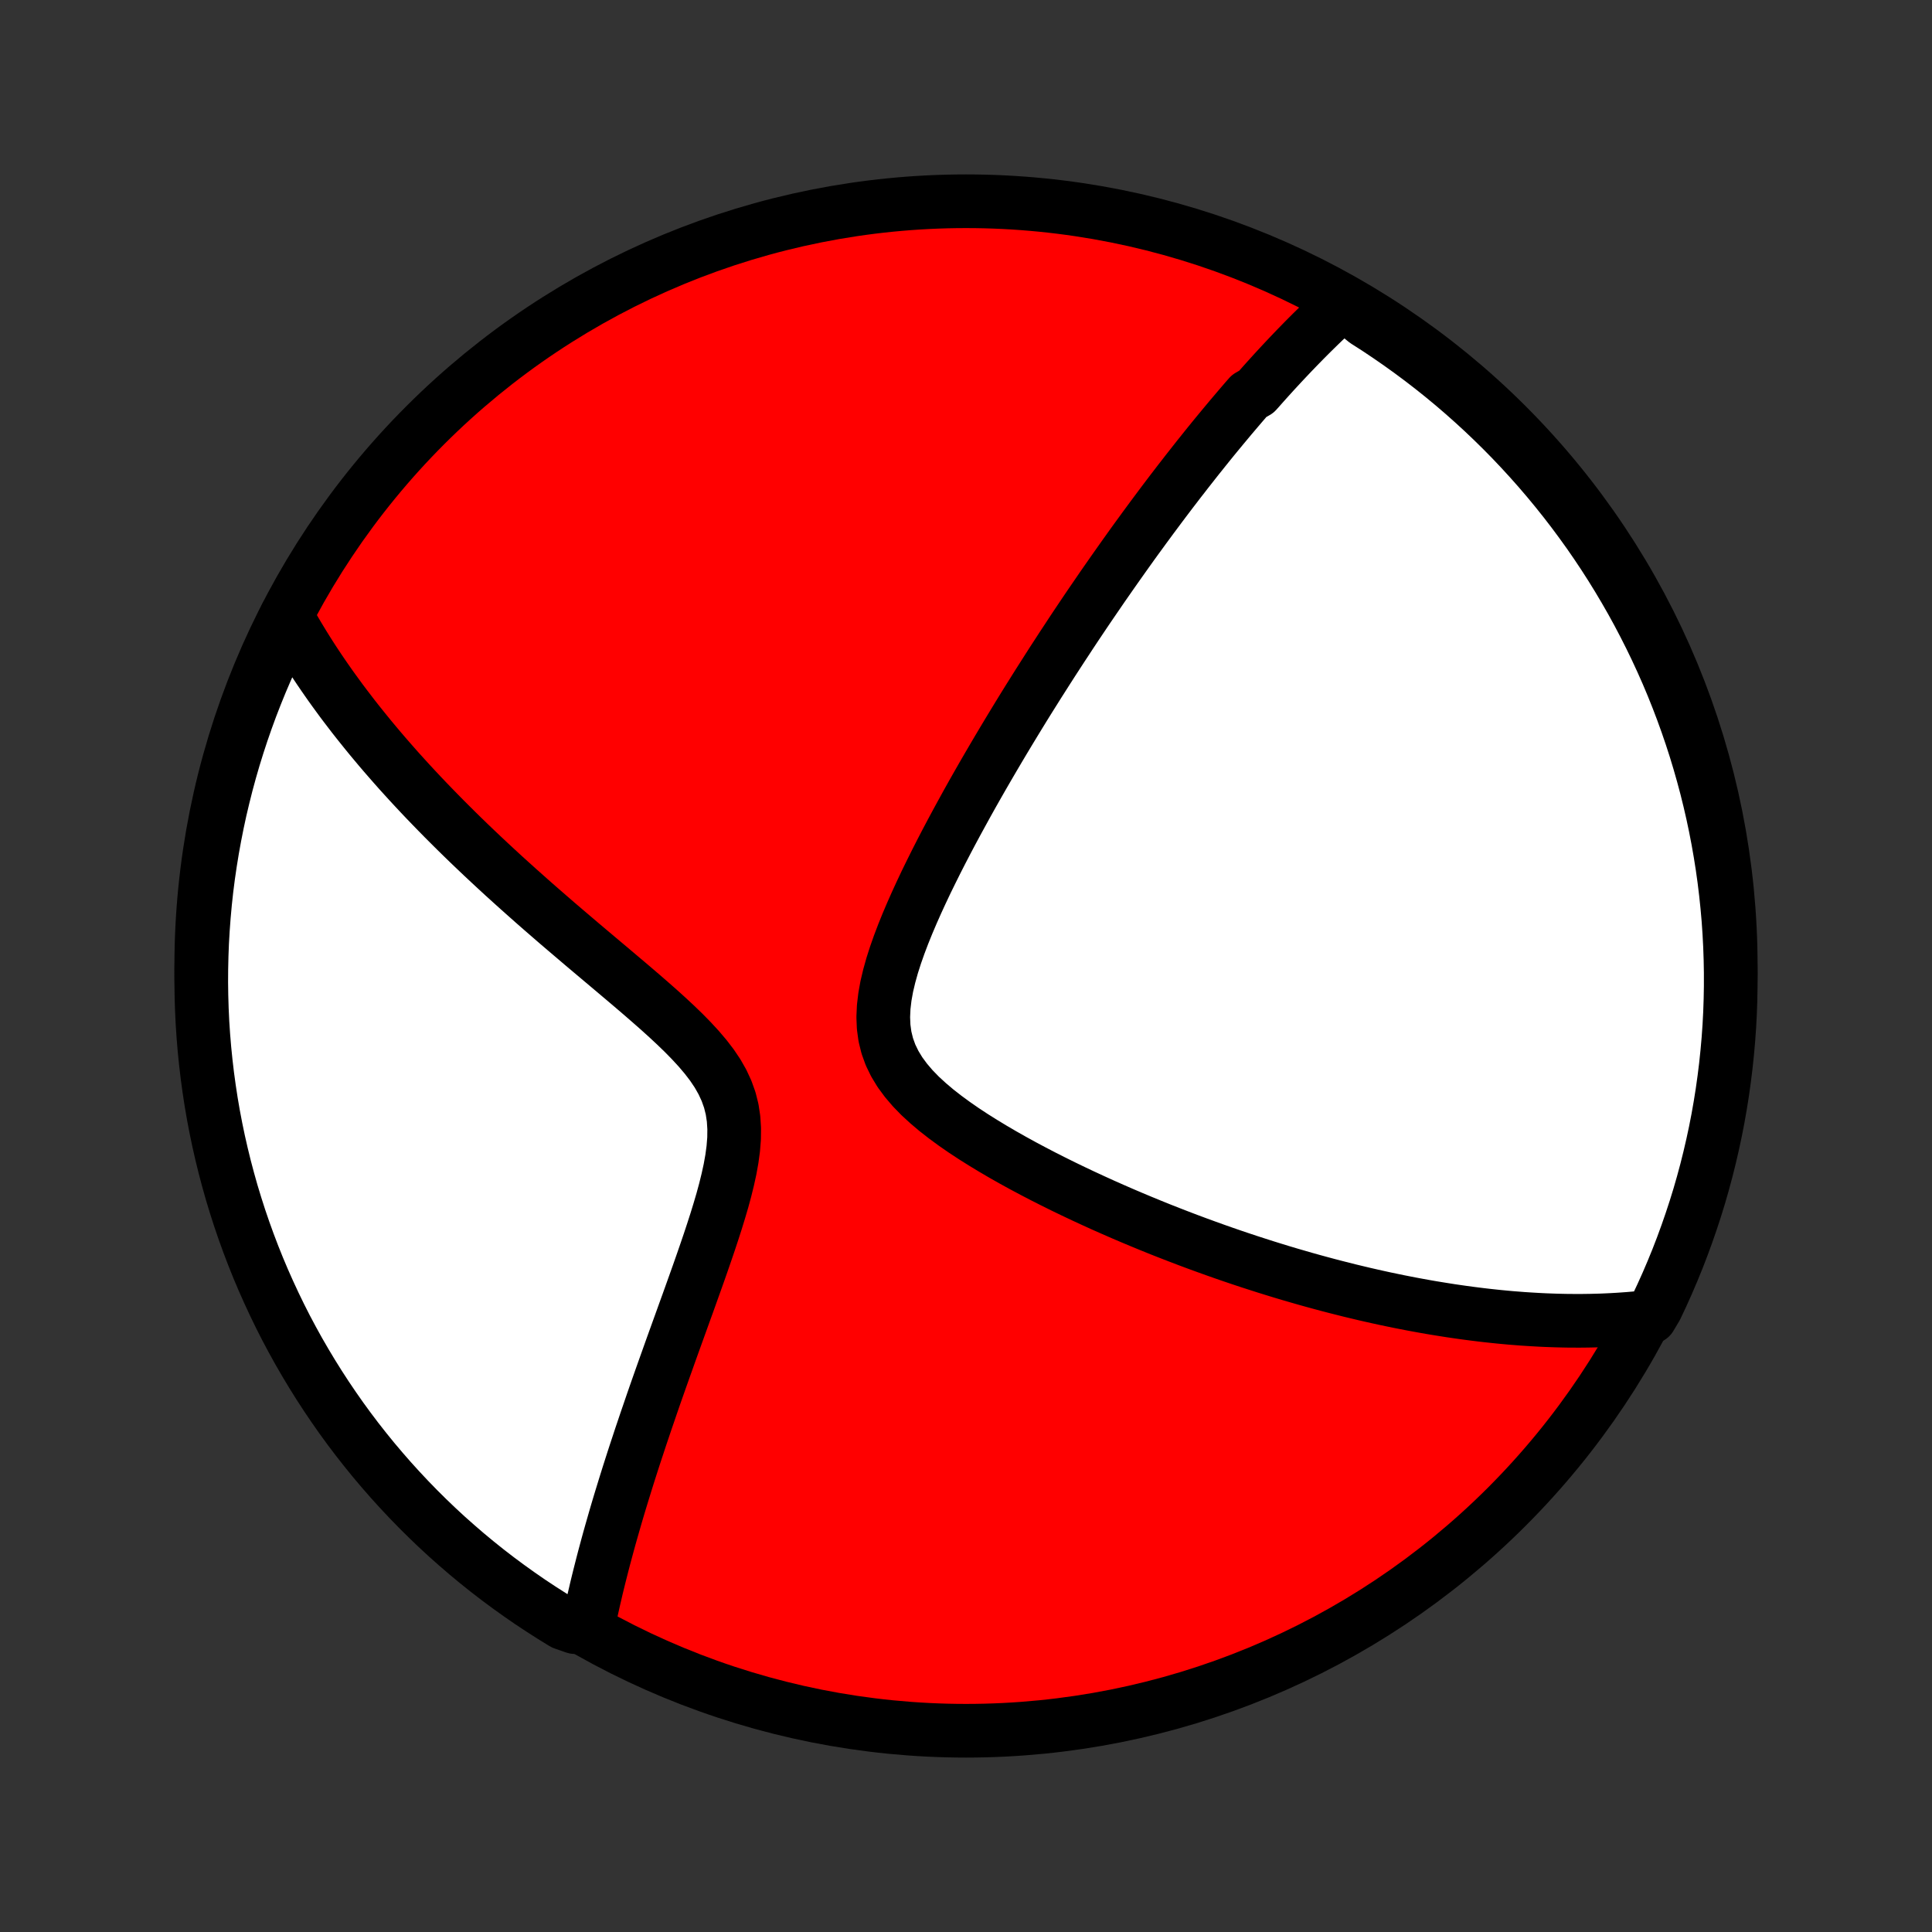 <?xml version="1.0" encoding="utf-8" standalone="no"?>
<!DOCTYPE svg PUBLIC "-//W3C//DTD SVG 1.1//EN"
  "http://www.w3.org/Graphics/SVG/1.1/DTD/svg11.dtd">
<!-- Created with matplotlib (http://matplotlib.org/) -->
<svg height="72pt" version="1.1" viewBox="0 0 72 72" width="72pt" xmlns="http://www.w3.org/2000/svg" xmlns:xlink="http://www.w3.org/1999/xlink">
 <rect x="0" y="0" width="72" height="72" fill="#333333" stroke="none"/>
 <defs>
  <style type="text/css">
*{stroke-linecap:butt;stroke-linejoin:round;}
  </style>
 </defs>
 <g id="figure_1">
  <g id="patch_1">
   <path d="
M0 72
L72 72
L72 0
L0 0
z
" style="fill:none;"/>
  </g>
  <g id="axes_1">
   <g id="PatchCollection_1">
    <defs>
     <path d="
M36 -7.5
C43.558 -7.5 50.808 -10.503 56.153 -15.848
C61.497 -21.192 64.5 -28.442 64.5 -36
C64.5 -43.558 61.497 -50.808 56.153 -56.153
C50.808 -61.497 43.558 -64.5 36 -64.5
C28.442 -64.5 21.192 -61.497 15.848 -56.153
C10.503 -50.808 7.5 -43.558 7.5 -36
C7.5 -28.442 10.503 -21.192 15.848 -15.848
C21.192 -10.503 28.442 -7.5 36 -7.5
z
" id="C0_0_a811fe30f3"/>
     <path d="
M50.056 -60.707
L49.907 -60.572
L49.759 -60.436
L49.612 -60.299
L49.466 -60.162
L49.321 -60.024
L49.177 -59.885
L49.034 -59.745
L48.891 -59.605
L48.75 -59.464
L48.609 -59.322
L48.469 -59.179
L48.329 -59.035
L48.19 -58.891
L48.052 -58.746
L47.914 -58.6
L47.776 -58.453
L47.639 -58.305
L47.502 -58.157
L47.366 -58.007
L47.23 -57.857
L47.094 -57.705
L46.959 -57.553
L46.823 -57.4
L46.553 -57.245
L46.417 -57.09
L46.282 -56.933
L46.147 -56.775
L46.012 -56.616
L45.876 -56.456
L45.741 -56.294
L45.605 -56.131
L45.469 -55.967
L45.333 -55.802
L45.196 -55.635
L45.059 -55.466
L44.922 -55.296
L44.785 -55.124
L44.646 -54.951
L44.508 -54.776
L44.369 -54.599
L44.229 -54.421
L44.089 -54.24
L43.947 -54.058
L43.806 -53.874
L43.663 -53.688
L43.52 -53.499
L43.376 -53.309
L43.231 -53.116
L43.086 -52.921
L42.939 -52.724
L42.792 -52.524
L42.643 -52.322
L42.494 -52.117
L42.343 -51.91
L42.191 -51.7
L42.039 -51.487
L41.885 -51.271
L41.73 -51.052
L41.573 -50.83
L41.416 -50.606
L41.257 -50.378
L41.096 -50.147
L40.935 -49.912
L40.772 -49.674
L40.607 -49.433
L40.441 -49.188
L40.274 -48.939
L40.105 -48.687
L39.935 -48.431
L39.764 -48.17
L39.59 -47.906
L39.416 -47.638
L39.239 -47.366
L39.062 -47.09
L38.883 -46.809
L38.702 -46.525
L38.52 -46.235
L38.336 -45.942
L38.151 -45.644
L37.965 -45.341
L37.778 -45.034
L37.589 -44.722
L37.399 -44.406
L37.208 -44.085
L37.016 -43.759
L36.823 -43.429
L36.629 -43.094
L36.435 -42.755
L36.24 -42.411
L36.045 -42.062
L35.851 -41.709
L35.656 -41.352
L35.462 -40.991
L35.269 -40.626
L35.077 -40.256
L34.887 -39.883
L34.7 -39.507
L34.514 -39.127
L34.333 -38.744
L34.156 -38.359
L33.984 -37.971
L33.818 -37.581
L33.66 -37.19
L33.511 -36.798
L33.373 -36.406
L33.248 -36.015
L33.139 -35.624
L33.047 -35.236
L32.978 -34.852
L32.933 -34.472
L32.916 -34.097
L32.931 -33.73
L32.98 -33.372
L33.066 -33.023
L33.188 -32.685
L33.347 -32.358
L33.539 -32.042
L33.763 -31.738
L34.014 -31.444
L34.289 -31.161
L34.586 -30.888
L34.899 -30.623
L35.227 -30.367
L35.567 -30.118
L35.916 -29.876
L36.273 -29.641
L36.636 -29.413
L37.004 -29.19
L37.375 -28.973
L37.748 -28.762
L38.123 -28.556
L38.499 -28.356
L38.875 -28.16
L39.251 -27.97
L39.626 -27.784
L39.999 -27.604
L40.371 -27.428
L40.741 -27.257
L41.108 -27.09
L41.474 -26.928
L41.836 -26.77
L42.195 -26.617
L42.551 -26.468
L42.904 -26.323
L43.253 -26.182
L43.599 -26.046
L43.942 -25.913
L44.281 -25.784
L44.616 -25.659
L44.948 -25.538
L45.276 -25.42
L45.6 -25.306
L45.921 -25.195
L46.238 -25.088
L46.551 -24.984
L46.861 -24.884
L47.167 -24.786
L47.47 -24.692
L47.769 -24.6
L48.064 -24.512
L48.357 -24.427
L48.645 -24.344
L48.931 -24.264
L49.213 -24.187
L49.493 -24.112
L49.769 -24.04
L50.042 -23.971
L50.312 -23.903
L50.579 -23.839
L50.843 -23.776
L51.105 -23.716
L51.364 -23.658
L51.62 -23.602
L51.874 -23.549
L52.125 -23.497
L52.374 -23.448
L52.621 -23.4
L52.865 -23.355
L53.107 -23.311
L53.347 -23.269
L53.585 -23.23
L53.822 -23.192
L54.056 -23.155
L54.288 -23.121
L54.518 -23.088
L54.747 -23.057
L54.974 -23.028
L55.2 -23
L55.424 -22.974
L55.647 -22.95
L55.868 -22.927
L56.088 -22.906
L56.307 -22.886
L56.525 -22.869
L56.741 -22.852
L56.957 -22.838
L57.171 -22.825
L57.385 -22.813
L57.597 -22.803
L57.809 -22.795
L58.02 -22.788
L58.23 -22.783
L58.44 -22.779
L58.649 -22.778
L58.857 -22.777
L59.065 -22.779
L59.273 -22.782
L59.48 -22.787
L59.687 -22.793
L59.893 -22.802
L60.099 -22.812
L60.306 -22.824
L60.511 -22.838
L60.717 -22.853
L60.923 -22.871
L61.129 -22.89
L61.503 -22.912
L61.721 -23.278
L61.931 -23.725
L62.134 -24.176
L62.328 -24.63
L62.515 -25.088
L62.693 -25.549
L62.863 -26.014
L63.025 -26.481
L63.179 -26.951
L63.325 -27.424
L63.462 -27.9
L63.591 -28.378
L63.711 -28.858
L63.823 -29.341
L63.927 -29.826
L64.022 -30.312
L64.108 -30.8
L64.186 -31.29
L64.255 -31.782
L64.316 -32.274
L64.368 -32.768
L64.412 -33.263
L64.447 -33.758
L64.473 -34.254
L64.49 -34.751
L64.499 -35.248
L64.499 -35.745
L64.49 -36.243
L64.473 -36.74
L64.447 -37.237
L64.413 -37.734
L64.369 -38.23
L64.317 -38.726
L64.257 -39.221
L64.188 -39.714
L64.11 -40.207
L64.024 -40.698
L63.929 -41.188
L63.826 -41.676
L63.714 -42.163
L63.594 -42.648
L63.465 -43.13
L63.328 -43.611
L63.183 -44.089
L63.029 -44.565
L62.867 -45.038
L62.697 -45.508
L62.519 -45.975
L62.333 -46.44
L62.139 -46.901
L61.936 -47.359
L61.726 -47.813
L61.508 -48.264
L61.282 -48.711
L61.049 -49.155
L60.808 -49.594
L60.559 -50.029
L60.303 -50.46
L60.04 -50.886
L59.769 -51.308
L59.491 -51.725
L59.206 -52.138
L58.913 -52.545
L58.614 -52.948
L58.308 -53.345
L57.995 -53.737
L57.675 -54.124
L57.349 -54.505
L57.016 -54.88
L56.677 -55.25
L56.332 -55.614
L55.98 -55.972
L55.622 -56.324
L55.259 -56.669
L54.889 -57.008
L54.514 -57.341
L54.133 -57.668
L53.746 -57.988
L53.354 -58.301
L52.957 -58.607
L52.555 -58.906
L52.147 -59.199
L51.735 -59.484
L51.318 -59.763
L50.896 -60.033
z
" id="C0_1_18dd884a3c"/>
     <path d="
M10.674 -49.06
L10.774 -48.877
L10.877 -48.695
L10.982 -48.512
L11.089 -48.329
L11.2 -48.145
L11.312 -47.961
L11.427 -47.776
L11.544 -47.591
L11.664 -47.405
L11.787 -47.218
L11.912 -47.031
L12.04 -46.843
L12.171 -46.654
L12.304 -46.464
L12.441 -46.273
L12.581 -46.081
L12.723 -45.887
L12.869 -45.693
L13.018 -45.498
L13.169 -45.301
L13.325 -45.103
L13.484 -44.904
L13.646 -44.703
L13.811 -44.501
L13.981 -44.297
L14.153 -44.092
L14.33 -43.885
L14.511 -43.677
L14.695 -43.467
L14.883 -43.255
L15.076 -43.042
L15.272 -42.827
L15.473 -42.61
L15.678 -42.391
L15.888 -42.17
L16.102 -41.948
L16.32 -41.724
L16.543 -41.497
L16.771 -41.269
L17.003 -41.038
L17.24 -40.806
L17.482 -40.571
L17.729 -40.335
L17.981 -40.096
L18.237 -39.856
L18.499 -39.613
L18.765 -39.368
L19.037 -39.122
L19.313 -38.873
L19.594 -38.623
L19.879 -38.37
L20.169 -38.116
L20.464 -37.86
L20.763 -37.601
L21.067 -37.341
L21.374 -37.08
L21.684 -36.816
L21.998 -36.551
L22.315 -36.284
L22.635 -36.015
L22.956 -35.744
L23.278 -35.472
L23.601 -35.198
L23.923 -34.922
L24.243 -34.644
L24.561 -34.364
L24.874 -34.081
L25.18 -33.796
L25.478 -33.508
L25.765 -33.215
L26.038 -32.919
L26.294 -32.618
L26.53 -32.311
L26.741 -31.997
L26.924 -31.675
L27.076 -31.346
L27.197 -31.008
L27.284 -30.661
L27.338 -30.305
L27.361 -29.942
L27.357 -29.572
L27.327 -29.195
L27.276 -28.814
L27.207 -28.429
L27.122 -28.041
L27.026 -27.652
L26.92 -27.262
L26.805 -26.872
L26.685 -26.482
L26.56 -26.094
L26.432 -25.707
L26.301 -25.323
L26.169 -24.941
L26.036 -24.562
L25.902 -24.186
L25.769 -23.814
L25.637 -23.445
L25.505 -23.081
L25.375 -22.72
L25.246 -22.363
L25.119 -22.011
L24.994 -21.663
L24.872 -21.32
L24.751 -20.981
L24.632 -20.646
L24.516 -20.317
L24.402 -19.992
L24.291 -19.671
L24.183 -19.355
L24.076 -19.044
L23.973 -18.738
L23.871 -18.436
L23.773 -18.138
L23.676 -17.845
L23.582 -17.556
L23.491 -17.272
L23.402 -16.992
L23.316 -16.717
L23.232 -16.445
L23.15 -16.178
L23.07 -15.914
L22.993 -15.655
L22.918 -15.399
L22.846 -15.147
L22.775 -14.899
L22.706 -14.654
L22.64 -14.413
L22.576 -14.176
L22.513 -13.941
L22.453 -13.71
L22.395 -13.483
L22.338 -13.258
L22.283 -13.036
L22.23 -12.818
L22.18 -12.602
L22.13 -12.389
L22.083 -12.178
L22.037 -11.97
L21.993 -11.765
L21.95 -11.562
L21.422 -11.362
L20.996 -11.511
L20.576 -11.769
L20.16 -12.035
L19.749 -12.307
L19.343 -12.588
L18.942 -12.875
L18.546 -13.169
L18.155 -13.47
L17.77 -13.778
L17.39 -14.093
L17.017 -14.415
L16.648 -14.742
L16.286 -15.077
L15.93 -15.418
L15.58 -15.765
L15.236 -16.119
L14.899 -16.478
L14.568 -16.843
L14.243 -17.215
L13.925 -17.591
L13.614 -17.974
L13.309 -18.362
L13.012 -18.755
L12.721 -19.154
L12.438 -19.558
L12.162 -19.966
L11.893 -20.38
L11.631 -20.799
L11.377 -21.222
L11.13 -21.649
L10.891 -22.081
L10.659 -22.517
L10.436 -22.957
L10.22 -23.402
L10.012 -23.85
L9.811 -24.302
L9.619 -24.757
L9.435 -25.216
L9.259 -25.678
L9.091 -26.143
L8.931 -26.611
L8.78 -27.082
L8.636 -27.556
L8.502 -28.032
L8.375 -28.511
L8.257 -28.992
L8.147 -29.475
L8.046 -29.96
L7.953 -30.448
L7.869 -30.936
L7.794 -31.427
L7.727 -31.918
L7.669 -32.411
L7.619 -32.905
L7.578 -33.4
L7.545 -33.896
L7.522 -34.392
L7.507 -34.889
L7.5 -35.386
L7.503 -35.883
L7.514 -36.381
L7.533 -36.878
L7.562 -37.375
L7.599 -37.872
L7.644 -38.368
L7.698 -38.863
L7.761 -39.358
L7.833 -39.851
L7.913 -40.343
L8.002 -40.834
L8.099 -41.324
L8.204 -41.811
L8.319 -42.297
L8.441 -42.782
L8.572 -43.264
L8.711 -43.743
L8.859 -44.221
L9.015 -44.696
L9.179 -45.168
L9.351 -45.638
L9.532 -46.105
L9.72 -46.568
L9.917 -47.028
L10.121 -47.485
L10.334 -47.939
z
" id="C0_2_75fdfbd005"/>
    </defs>
    <g clip-path="url(#p1bffca34e9)">
     <use style="fill:#ff0000;stroke:#000000;stroke-width:2.0;" x="0.0" xlink:href="#C0_0_a811fe30f3" y="72.0"/>
    </g>
    <g clip-path="url(#p1bffca34e9)">
     <use style="fill:#ffffff;stroke:#000000;stroke-width:2.0;" x="0.0" xlink:href="#C0_1_18dd884a3c" y="72.0"/>
    </g>
    <g clip-path="url(#p1bffca34e9)">
     <use style="fill:#ffffff;stroke:#000000;stroke-width:2.0;" x="0.0" xlink:href="#C0_2_75fdfbd005" y="72.0"/>
    </g>
   </g>
  </g>
 </g>
 <defs>
  <clipPath id="p1bffca34e9">
   <rect height="72.0" width="72.0" x="0.0" y="0.0"/>
  </clipPath>
 </defs>
</svg>

